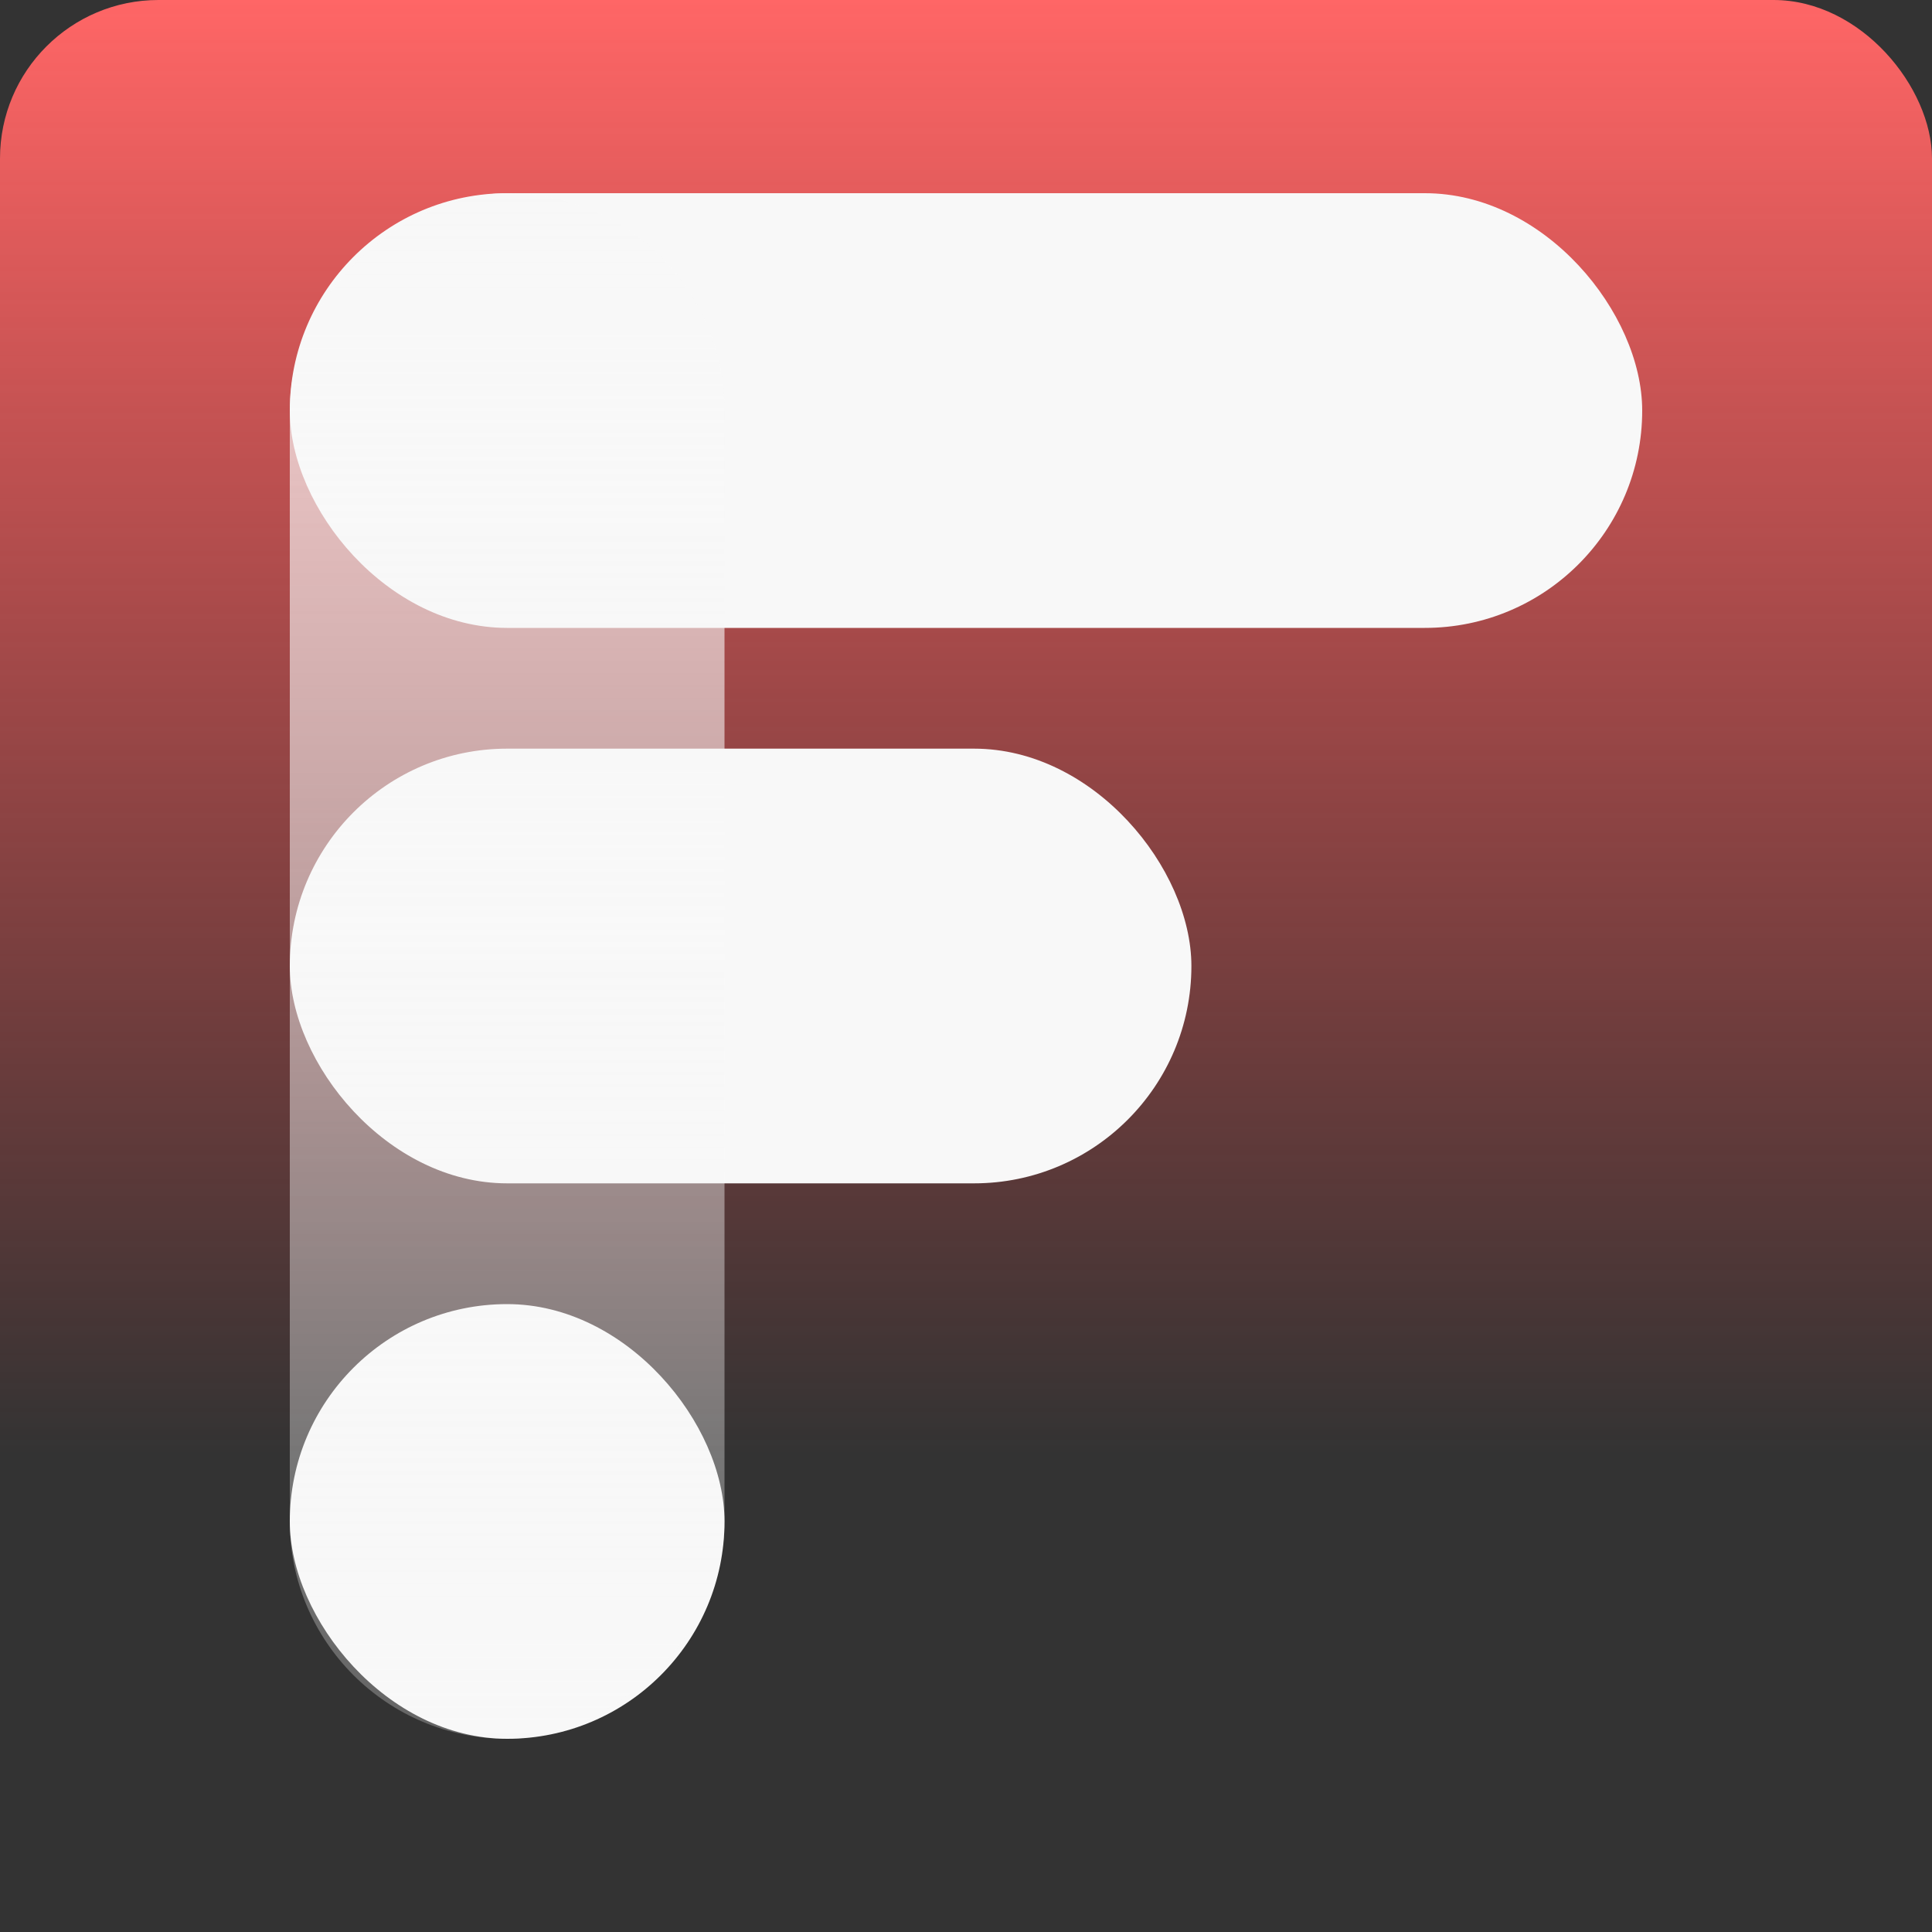 <svg width="512" height="512" viewBox="0 0 512 512" fill="none" xmlns="http://www.w3.org/2000/svg">
<rect x="0" y="0" width="512" height="512" fill="#333333" stroke="none"/>
<rect width="512" height="512" rx="42" fill="url(#paint0_linear_1098_1318)"/>
<rect x="76.8" y="198.4" width="238.933" height="115.2" rx="57.6" fill="#F8F8F8"/>
<rect x="76.8" y="345.6" width="115.2" height="115.2" rx="57.6" fill="#F8F8F8"/>
<rect x="76.8" y="51.2" width="358.4" height="115.2" rx="57.6" fill="#F8F8F8"/>
<rect x="192" y="51.2" width="409.6" height="115.2" rx="57.6" transform="rotate(90 192 51.2)" fill="url(#paint1_linear_1098_1318)"/>
<defs>
<linearGradient id="paint0_linear_1098_1318" x1="256" y1="0" x2="256" y2="512" gradientUnits="userSpaceOnUse">
<stop stop-color="#FF6666"/>
<stop offset="0.753" stop-color="#FF4D4D" stop-opacity="0"/>
</linearGradient>
<linearGradient id="paint1_linear_1098_1318" x1="192" y1="108.8" x2="601.6" y2="108.8" gradientUnits="userSpaceOnUse">
<stop stop-color="#F8F8F8" stop-opacity="0.75"/>
<stop offset="1" stop-color="#F8F8F8" stop-opacity="0.25"/>
</linearGradient>
</defs>
</svg>
